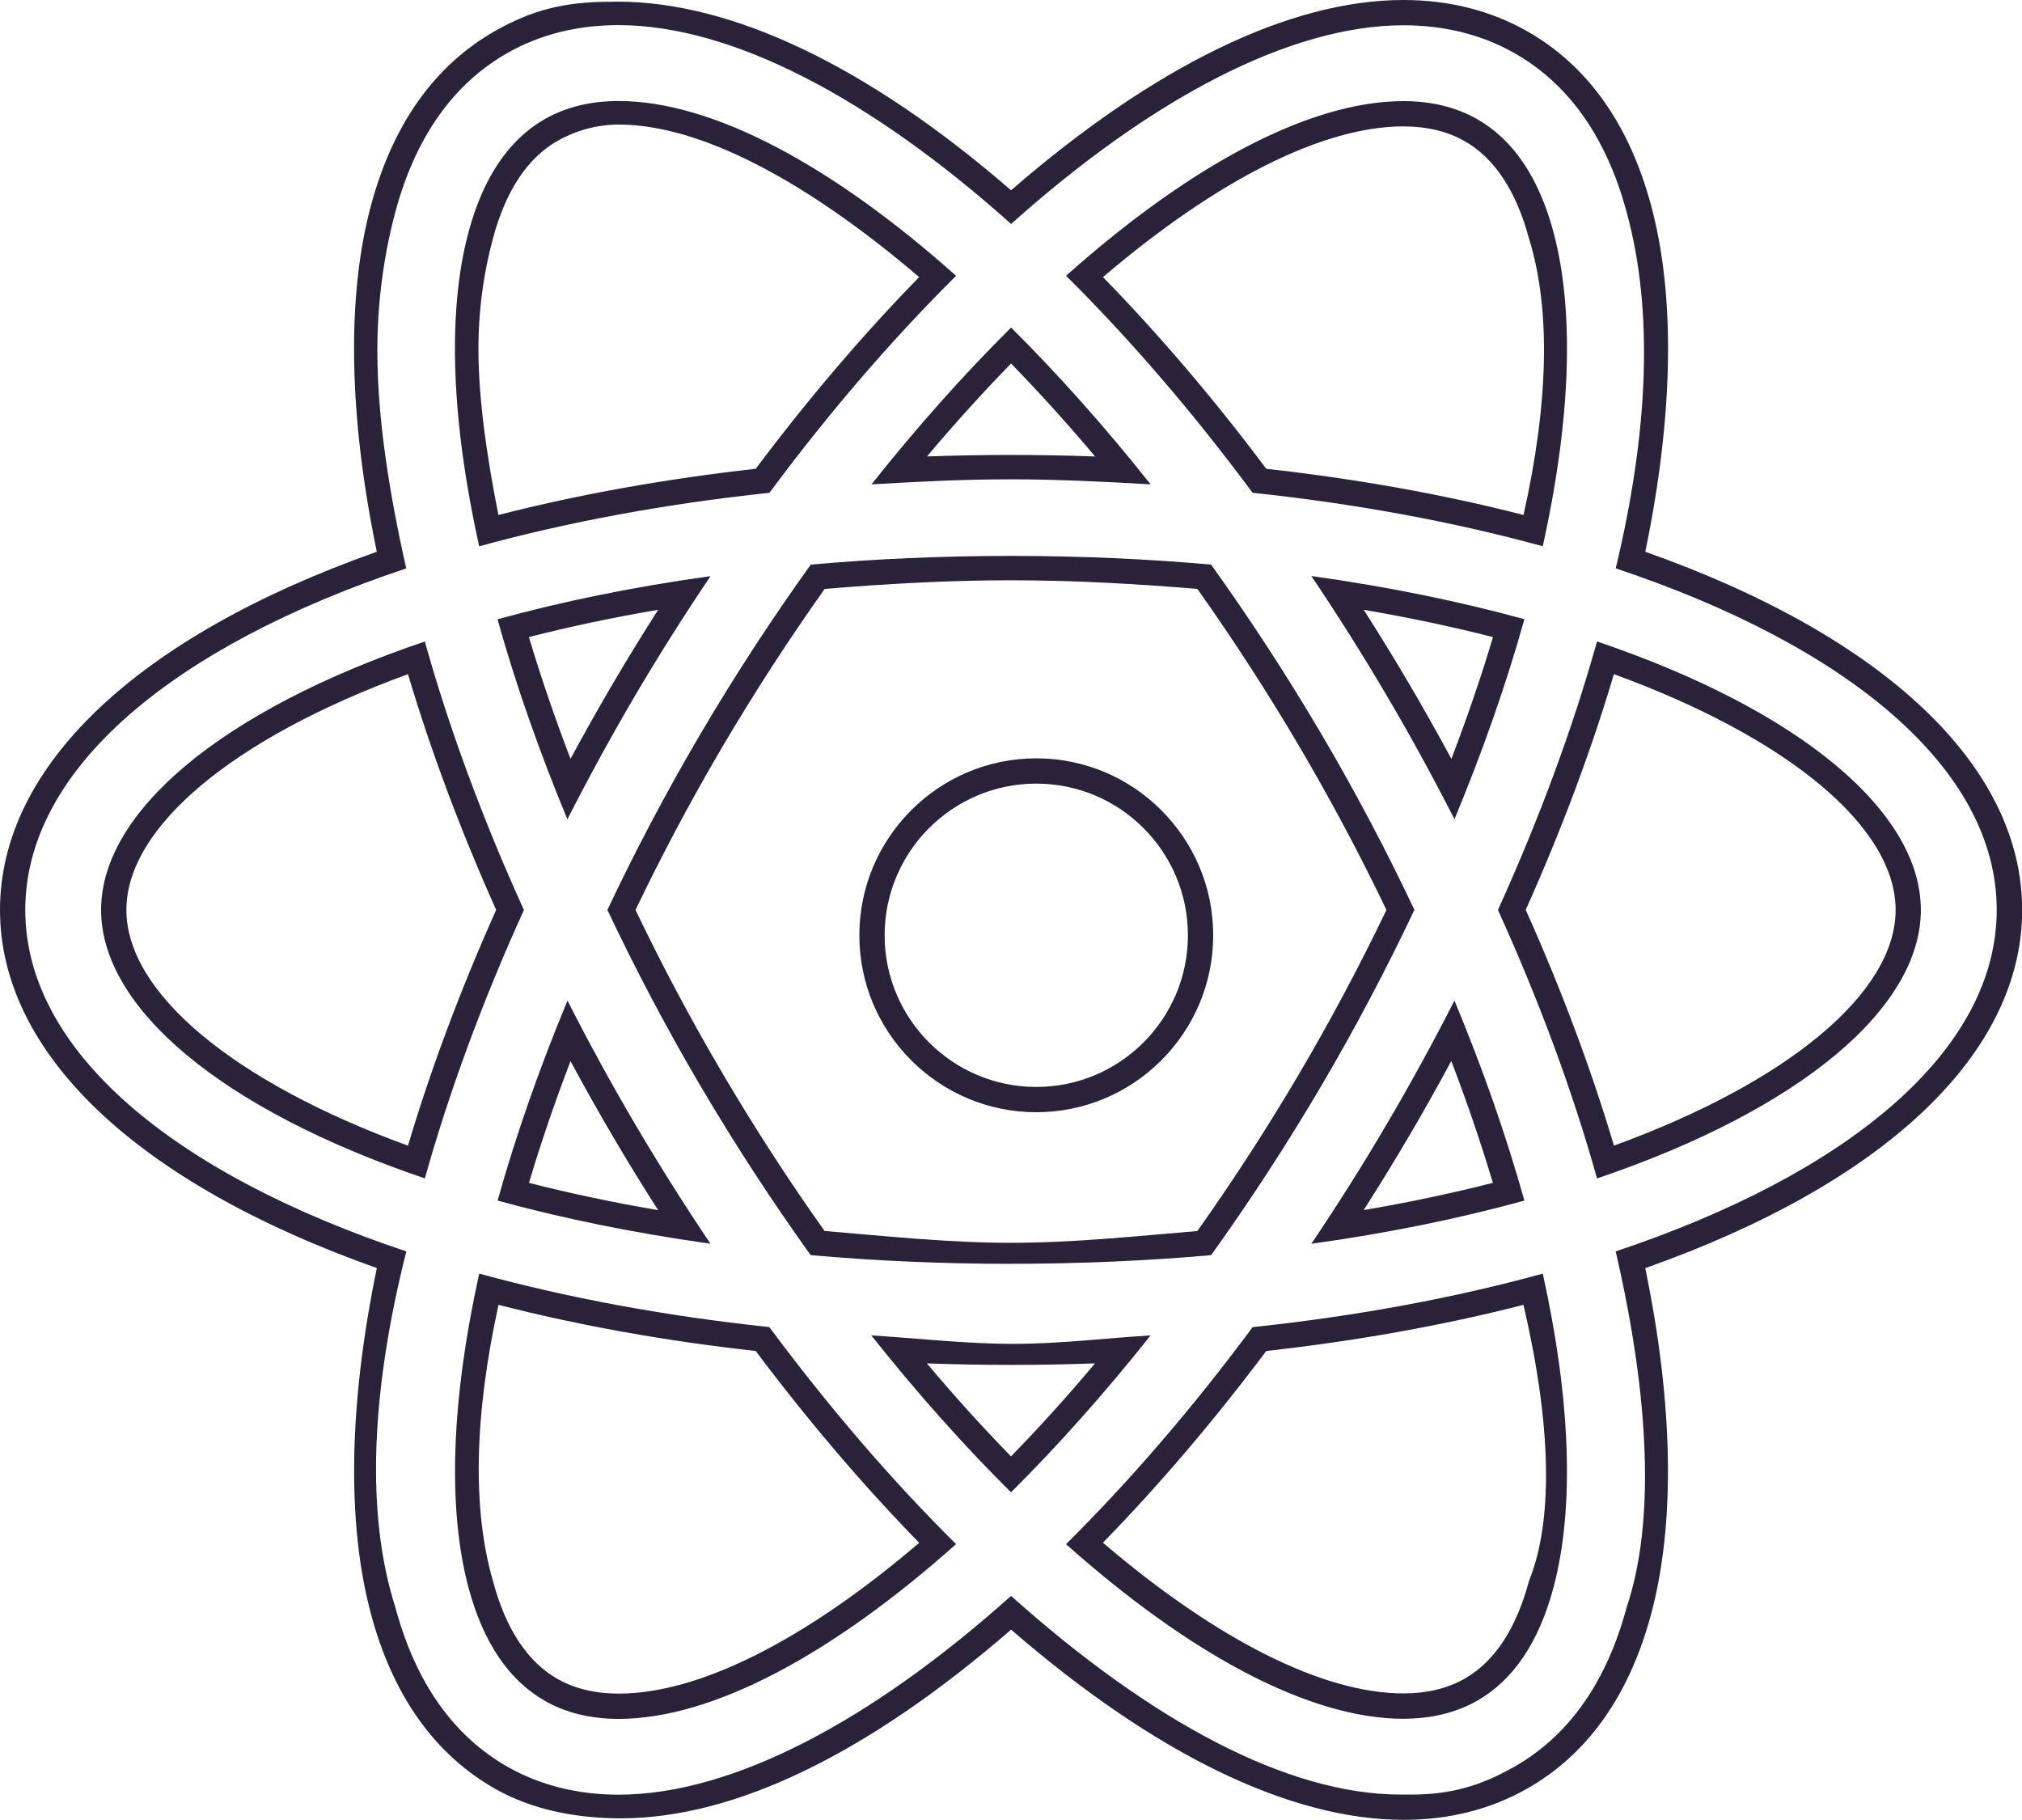 <svg xmlns="http://www.w3.org/2000/svg" fill="none" viewBox="0 0 40 36">
  <path fill="#2A2238" d="M20.5 22c-1.929 0-3.5-1.57-3.5-3.5s1.571-3.5 3.5-3.5 3.5 1.57 3.5 3.5-1.571 3.5-3.5 3.5Zm0-6.5c-1.655 0-3 1.345-3 3s1.345 3 3 3 3-1.345 3-3-1.345-3-3-3Z"/>
  <path fill="#2A2238" d="M12.236.497c2.247 0 4.998 1.455 7.766 3.933 2.768-2.477 5.517-3.93 7.762-3.93.811 0 1.55.185 2.193.549 1.078.611 1.826 1.671 2.223 3.153.538 1.958.425 4.37-.217 7.04 4.611 1.54 7.537 3.971 7.537 6.755 0 2.784-2.926 5.215-7.538 6.756.67 2.886.783 5.363.217 7.04-.397 1.481-1.145 2.542-2.221 3.153-.644.365-1.23.551-2.041.551h-.208c-2.246 0-4.941-1.455-7.708-3.93-2.768 2.478-5.518 3.932-7.763 3.932-.811 0-1.55-.185-2.193-.549-1.079-.613-1.827-1.675-2.224-3.157-.595-1.859-.475-4.301.217-7.04C3.426 23.213.5 20.783.5 17.998c0-2.784 2.926-5.215 7.536-6.755-.344-1.53-.563-2.95-.571-4.245-.006-1.023.134-1.974.353-2.795.397-1.483 1.145-2.545 2.224-3.157.643-.365 1.381-.549 2.192-.549ZM9.479 10.806c1.738-.477 3.669-.839 5.742-1.058 1.191-1.605 2.438-3.048 3.693-4.292-2.436-2.173-4.808-3.458-6.678-3.458-.549 0-1.038.119-1.452.354-.717.406-1.226 1.16-1.516 2.24-.429 1.601-.332 3.765.211 6.214Zm21.041-.001c.542-2.449.64-4.614.211-6.215-.289-1.079-.798-1.831-1.514-2.236C28.802 2.119 28.312 2 27.764 2c-1.869 0-4.239 1.284-6.675 3.455 1.255 1.244 2.5 2.687 3.69 4.292 2.071.22 4.002.581 5.74 1.058Zm-13.281-1.224c.901-.053 1.804-.1 2.744-.1.94 0 1.877.047 2.779.1-.904-1.139-1.832-2.18-2.76-3.102-.928.921-1.857 1.962-2.762 3.102ZM20 24.998c1.381 0 2.702-.06 3.959-.171.759-1.058 1.494-2.183 2.186-3.36.676-1.149 1.288-2.313 1.835-3.47-.546-1.157-1.159-2.32-1.835-3.469-.693-1.177-1.427-2.301-2.187-3.36-1.256-.112-2.578-.172-3.959-.172-1.381 0-2.703.06-3.96.172-.76 1.058-1.496 2.183-2.188 3.36-.676 1.149-1.288 2.313-1.835 3.47.546 1.157 1.158 2.32 1.834 3.469.693 1.177 1.427 2.301 2.187 3.36 1.258.111 2.58.172 3.962.172Zm8.773-8.793c.562-1.355 1.028-2.684 1.383-3.957-1.276-.351-2.687-.641-4.214-.854.514.763 1.014 1.555 1.496 2.374.477.809.92 1.623 1.335 2.436Zm-17.549.001c.414-.812.858-1.627 1.334-2.437.482-.819.983-1.61 1.498-2.373-1.528.212-2.938.502-4.214.854.355 1.272.821 2.602 1.383 3.957Zm20.369 7.104c4.038-1.368 6.406-3.378 6.406-5.311 0-1.933-2.368-3.943-6.406-5.311-.476 1.702-1.135 3.491-1.96 5.311.826 1.819 1.484 3.608 1.96 5.311ZM8.405 23.309c.476-1.702 1.133-3.491 1.959-5.309-.826-1.819-1.484-3.608-1.96-5.311C4.367 14.056 2 16.066 2 17.998c0 1.933 2.368 3.942 6.405 5.311Zm17.537 1.293c1.528-.212 2.938-.502 4.214-.854-.355-1.272-.821-2.602-1.383-3.957-.414.812-.859 1.627-1.335 2.437-.481.819-.982 1.611-1.496 2.374Zm-11.887-.001c-.514-.763-1.014-1.554-1.496-2.373-.476-.809-.919-1.623-1.333-2.435-.562 1.354-1.027 2.683-1.382 3.955 1.276.35 2.686.64 4.212.853ZM12.237 34c1.869 0 4.24-1.285 6.676-3.457-1.256-1.244-2.502-2.688-3.694-4.293-2.071-.22-4.001-.581-5.739-1.058-.542 2.449-.639 4.613-.211 6.214.289 1.08.799 1.833 1.515 2.24.414.235.903.354 1.453.354Zm15.527-.003c.549 0 1.038-.119 1.454-.354.715-.406 1.224-1.157 1.512-2.236.429-1.601.332-3.765-.21-6.214-1.738.477-3.668.839-5.74 1.058-1.19 1.605-2.436 3.048-3.691 4.293 2.436 2.17 4.806 3.454 6.676 3.454ZM20 29.518c.928-.922 1.857-1.964 2.761-3.103-.9.053-1.78.167-2.72.167-.941 0-1.903-.113-2.804-.167.905 1.14 1.834 2.182 2.763 3.103ZM12.058.035c-.899 0-1.542.169-2.261.576C8.597 1.292 7.769 2.457 7.336 4.074c-.48 1.794-.439 4.151.118 6.84C2.709 12.593 0 15.161 0 17.998c0 2.838 2.71 5.405 7.455 7.084-.556 2.689-.598 5.047-.117 6.84.432 1.617 1.26 2.781 2.461 3.463.72.408 1.585.582 2.484.582 2.244 0 4.877-1.268 7.719-3.733 2.842 2.463 5.519 3.762 7.763 3.763.899 0 1.72-.206 2.441-.615 1.198-.679 2.026-1.843 2.458-3.458.48-1.794.439-4.152-.117-6.84 4.745-1.679 7.456-4.247 7.456-7.085s-2.71-5.406-7.455-7.085c.557-2.69.598-5.048.117-6.841-.433-1.615-1.26-2.779-2.459-3.458C29.483.207 28.662 0 27.763 0c-2.243 0-4.92 1.3-7.762 3.764C17.158 1.298 14.468.033 12.224.033l-.166.002ZM9.86 10.187c-.231-1.162-.386-2.251-.395-3.206-.007-.86.111-1.609.285-2.26.254-.946.684-1.597 1.28-1.935.338-.192.75-.322 1.212-.322 1.591 0 3.683 1.089 5.941 3.017C17.073 6.617 15.987 7.89 14.95 9.273c-1.792.2-3.502.506-5.09.914Zm11.959-4.705C24.076 3.555 26.174 2.5 27.763 2.5c.462 0 .869.098 1.207.289.595.337 1.024.987 1.278 1.931.437 1.409.381 3.282-.109 5.466-1.589-.407-3.297-.714-5.089-.913-1.036-1.383-2.121-2.655-3.231-3.792Zm-3.482 3.547c.548-.65 1.105-1.265 1.664-1.839.559.574 1.115 1.189 1.663 1.839-.559-.02-1.116-.03-1.663-.03-.547 0-1.103.01-1.663.03Zm-2.024 2.62C17.515 11.549 18.754 11.478 20 11.478c1.246 0 2.485.071 3.687.171.716 1.01 1.398 2.063 2.028 3.135.611 1.039 1.187 2.119 1.712 3.215-.525 1.096-1.101 2.177-1.712 3.216-.63 1.072-1.312 2.125-2.028 3.135-1.202.1-2.441.233-3.686.233-1.246 0-2.486-.134-3.689-.234-.717-1.009-1.399-2.062-2.029-3.135-.611-1.038-1.186-2.119-1.711-3.215.525-1.096 1.101-2.177 1.712-3.216.631-1.071 1.313-2.125 2.03-3.134Zm12.399 3.362c-.275-.509-.556-1.009-.842-1.495-.285-.484-.584-.971-.892-1.454.887.151 1.742.332 2.557.54-.234.783-.509 1.589-.823 2.409ZM10.464 12.601c.815-.208 1.67-.389 2.557-.54-.309.483-.608.97-.893 1.454-.285.486-.567.986-.842 1.495-.314-.82-.589-1.625-.823-2.409Zm19.718 5.397c.708-1.581 1.294-3.146 1.745-4.663C35.379 14.595 37.5 16.359 37.5 17.998s-2.121 3.404-5.572 4.663c-.452-1.518-1.038-3.083-1.745-4.664ZM8.071 22.662C4.62 21.402 2.5 19.637 2.5 17.998c0-1.639 2.12-3.404 5.571-4.663.452 1.518 1.037 3.083 1.744 4.663-.707 1.581-1.292 3.146-1.744 4.662Zm18.905 1.275c.309-.484.608-.971.892-1.454.286-.486.568-.987.842-1.496.314.821.589 1.627.823 2.41-.815.207-1.671.389-2.558.539Zm-16.512-.54c.234-.783.508-1.589.822-2.408.274.508.555 1.008.841 1.494.284.484.583.97.892 1.454-.886-.151-1.742-.332-2.555-.54ZM12.237 33.5c-.462 0-.868-.098-1.206-.289-.595-.338-1.026-.989-1.278-1.935-.415-1.423-.368-3.296.109-5.466 1.588.407 3.296.714 5.088.913 1.038 1.383 2.123 2.656 3.234 3.794-2.257 1.929-4.356 2.984-5.946 2.983Zm12.812-6.777c1.792-.2 3.501-.506 5.089-.913.552 2.37.596 4.259.108 5.466-.253.945-.682 1.594-1.276 1.931-.339.192-.745.289-1.206.289-1.59 0-3.689-1.055-5.946-2.981 1.11-1.137 2.195-2.409 3.231-3.792ZM20 28.808c-.56-.574-1.117-1.19-1.665-1.84.56.02 1.117.03 1.665.03.547 0 1.104-.01 1.663-.03-.547.65-1.104 1.266-1.663 1.84Z"/>
</svg>
